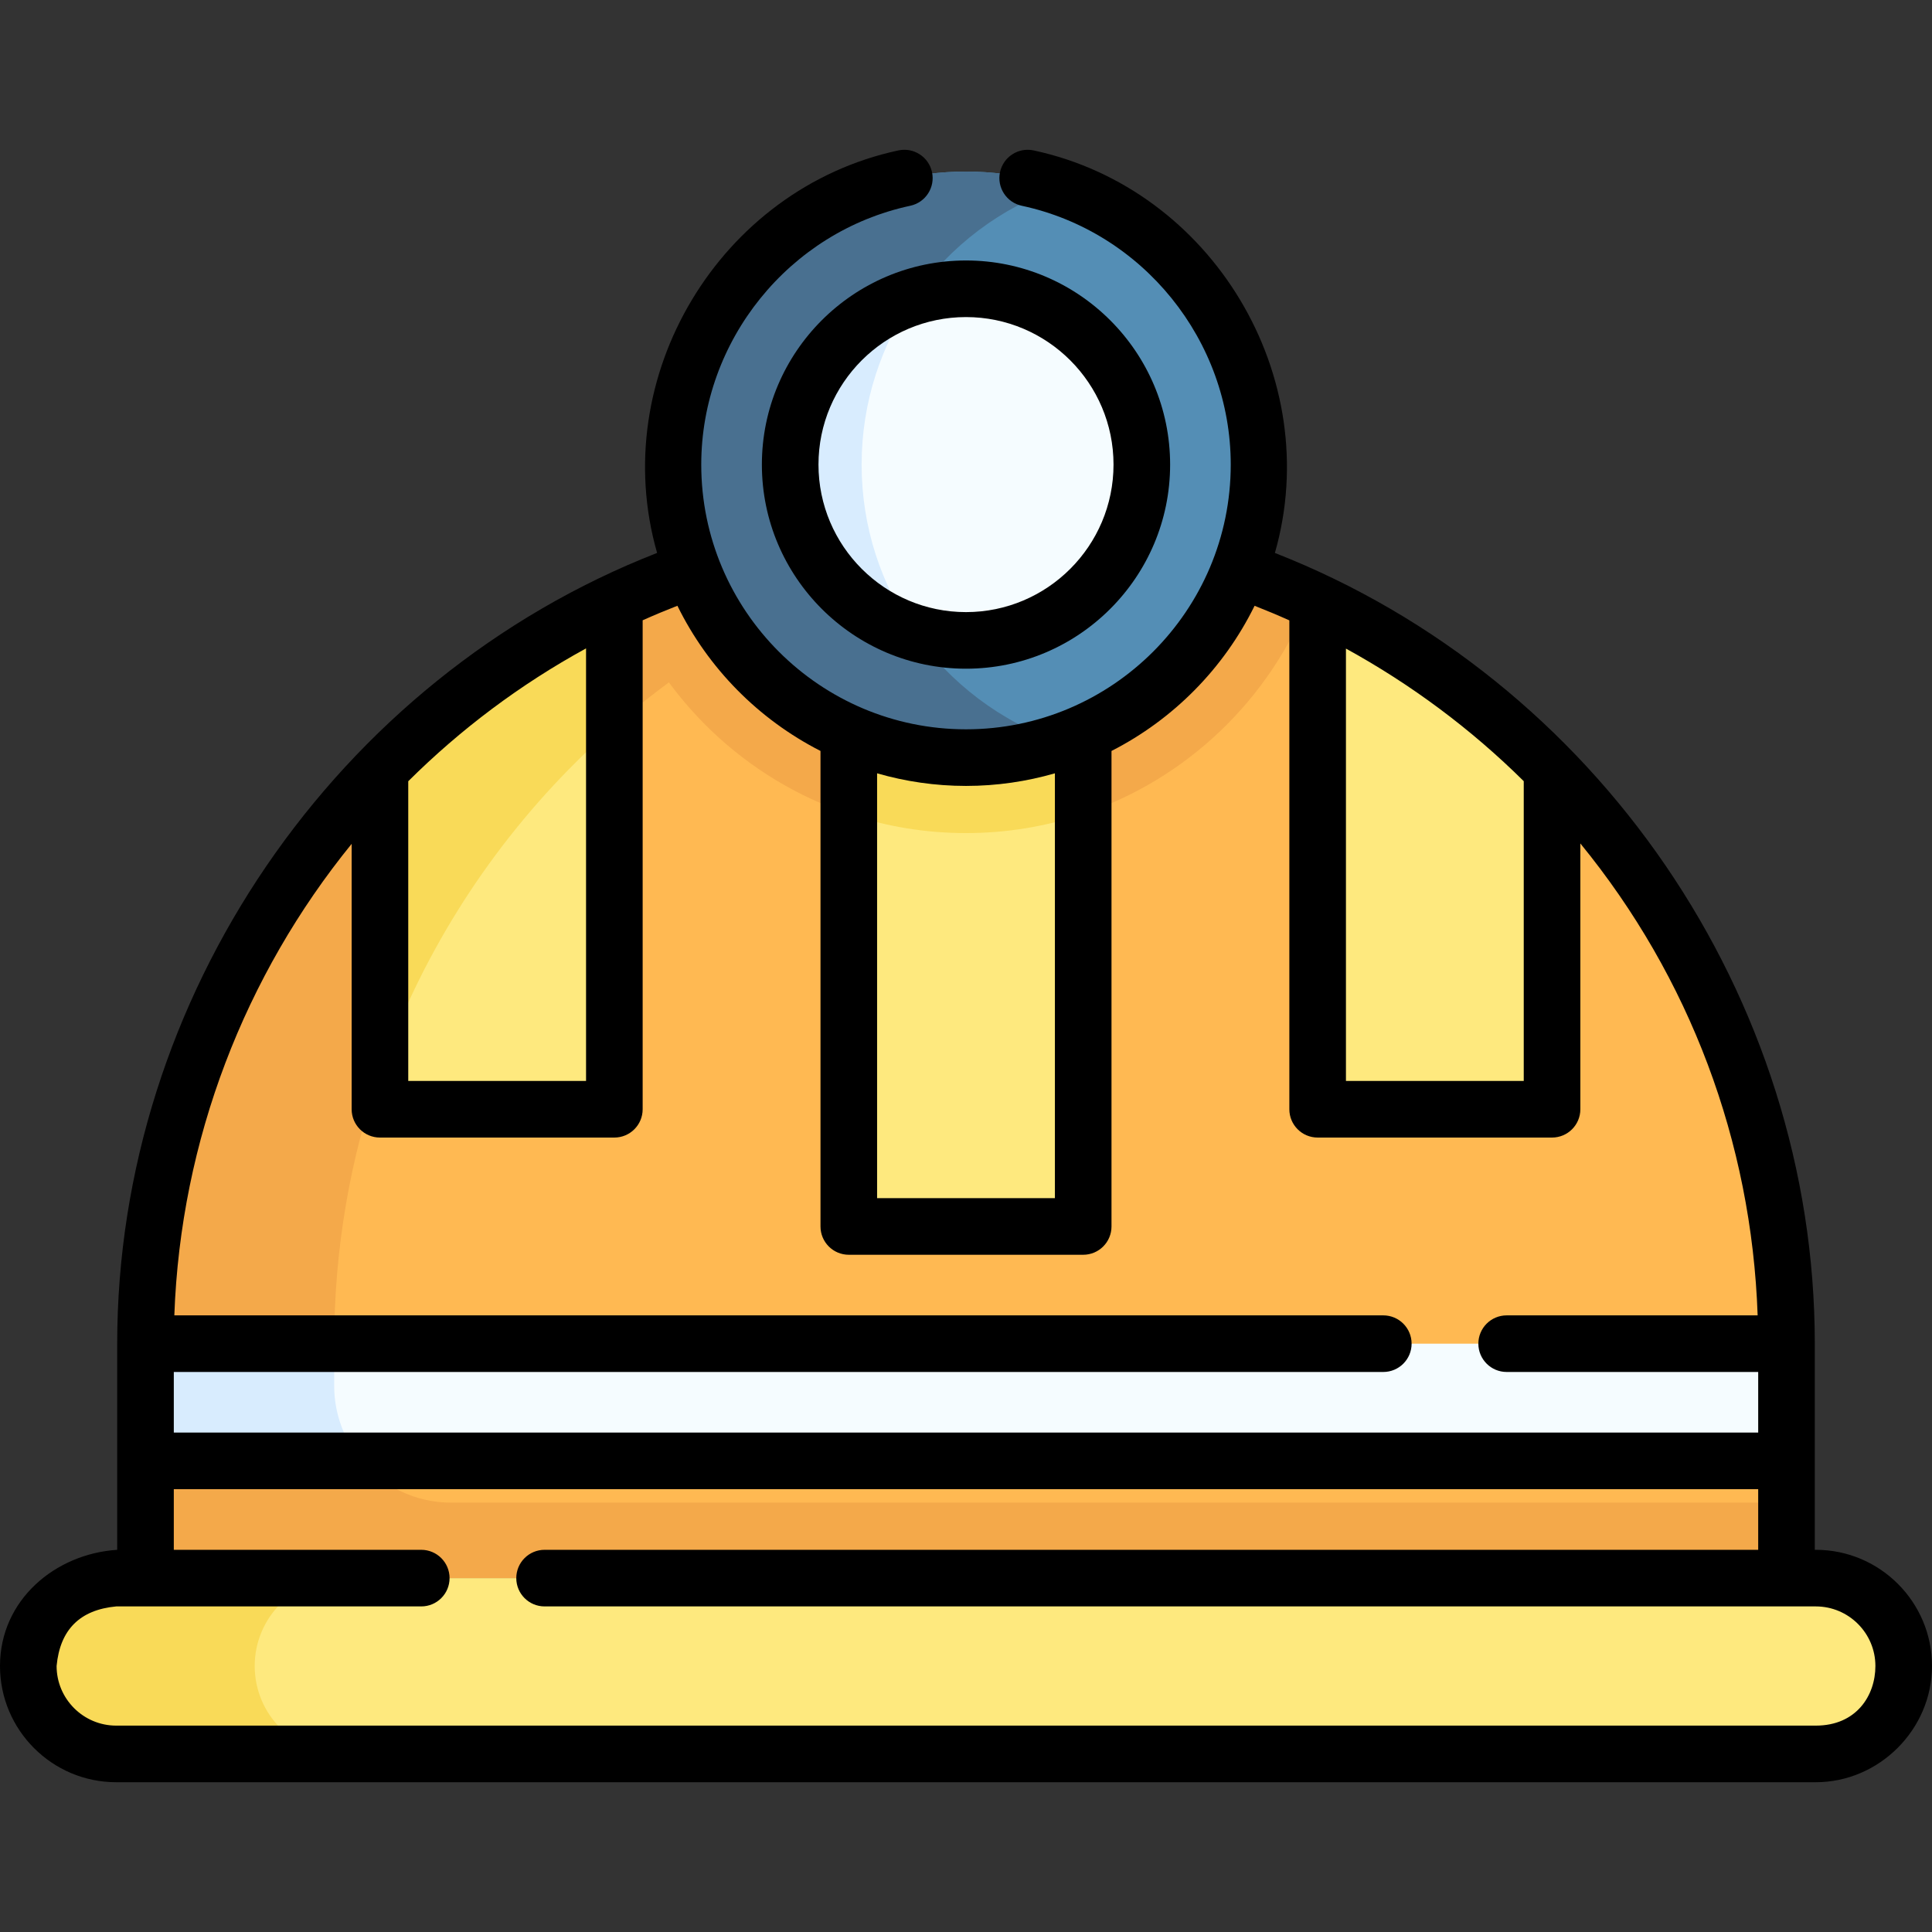 <svg id="Capa_1" enable-background="new 0 0 512 512" height="512" viewBox="0 0 512 512" width="512" xmlns="http://www.w3.org/2000/svg"><rect x="0" y="0" width="512" height="512" fill="#333333" stroke="none"/><g><path d="m473.44 356.086v62.13h-434.88v-62.13c0-59.24 23.69-112.94 62.13-152.16 17.82-18.2 38.83-33.28 62.12-44.34.73-.35 1.46-.69 2.19-1.02 27.69-12.78 58.51-19.91 91-19.91s63.31 7.13 91 19.91c.73.33 1.46.67 2.19 1.02 22.61 10.74 43.07 25.26 60.56 42.75.53.53 1.05 1.06 1.56 1.59 38.44 39.22 62.13 92.92 62.13 152.16z" fill="#ffb952"/><path d="m347 158.566c-10.48 26.82-32.51 47.92-59.94 57.14-9.76 3.29-20.2 5.07-31.06 5.07s-21.3-1.78-31.06-5.07c-27.43-9.22-49.46-30.32-59.94-57.14 18.7-8.63 38.83-14.68 59.94-17.7 10.14-1.46 20.52-2.21 31.06-2.21s20.92.75 31.06 2.21c21.11 3.02 41.24 9.07 59.94 17.7z" fill="#f4a94a"/><path d="m481.201 464.806h-450.402c-12.866 0-23.297-10.43-23.297-23.297 0-12.866 10.43-23.297 23.297-23.297h450.403c12.866 0 23.297 10.43 23.297 23.297-.001 12.867-10.431 23.297-23.298 23.297z" fill="#fee97e"/><path d="m90.8 464.806h-60c-12.87 0-23.3-10.43-23.3-23.3 0-6.43 2.61-12.25 6.82-16.47 4.22-4.21 10.04-6.82 16.48-6.82h60c-6.44 0-12.26 2.61-16.48 6.82-4.21 4.22-6.82 10.04-6.82 16.47 0 12.87 10.43 23.3 23.3 23.3z" fill="#f9da58"/><path d="m473.44 398.216v20h-434.88v-62.13c0-59.24 23.69-112.94 62.13-152.16 17.82-18.2 38.83-33.28 62.12-44.34 28.25-13.42 59.84-20.93 93.19-20.93 8.46 0 16.8.48 25 1.42-24.15 2.77-47.1 9.49-68.19 19.51-18.2 8.64-35.01 19.74-50 32.87-4.18 3.67-8.23 7.5-12.12 11.47-22.12 22.57-39.35 49.93-50 80.38-7.86 22.48-12.13 46.63-12.13 71.78v11.13c0 7.59 2.73 14.54 7.26 19.93 5.68 6.77 14.21 11.07 23.74 11.07z" fill="#f4a94a"/><path d="m38.564 356.088h434.872v31.062h-434.872z" fill="#f5fcff"/><path d="m95.82 387.146h-57.26v-31.06h50v11.13c0 7.59 2.73 14.54 7.26 19.93z" fill="#d8ecfe"/><path d="m224.938 107.59h62.125v217.436h-62.125z" fill="#fee97e"/><path d="m287.06 107.586v108.12c-9.76 3.29-20.2 5.07-31.06 5.07s-21.3-1.78-31.06-5.07v-108.12z" fill="#f9da58"/><path d="m411.31 203.926v90.04h-62.12v-134.38c22.61 10.74 43.07 25.26 60.56 42.75.53.53 1.05 1.06 1.56 1.59z" fill="#fee97e"/><path d="m162.81 159.586v134.38h-62.12v-90.04c17.82-18.2 38.83-33.28 62.12-44.34z" fill="#fee97e"/><path d="m162.81 159.586v32.87c-4.18 3.67-8.23 7.5-12.12 11.47-22.12 22.57-39.35 49.93-50 80.38v-80.38c17.82-18.2 38.83-33.28 62.12-44.34z" fill="#f9da58"/><circle cx="256" cy="123.121" fill="#548eb5" r="77.656"/><path d="m281 196.666c-7.85 2.66-16.26 4.11-25 4.11-42.89 0-77.66-34.77-77.66-77.65 0-42.89 34.77-77.66 77.66-77.66 8.74 0 17.15 1.45 25 4.11-15.74 5.35-29.21 15.61-38.58 28.96-8.87 12.62-14.08 28-14.08 44.59s5.2 31.95 14.07 44.57c9.37 13.35 22.85 23.62 38.59 28.97z" fill="#497090"/><circle cx="256" cy="123.121" fill="#f5fcff" r="46.593"/><path d="m228.34 123.126c0 16.59 5.2 31.95 14.07 44.57-19.1-5.81-33-23.57-33-44.57 0-21.01 13.9-38.77 33.01-44.59-8.87 12.62-14.08 28-14.08 44.59z" fill="#d8ecfe"/><g><path d="m481.2 410.716h-.26v-54.63c0-91.883-57.759-176.131-143.08-209.549 13.364-46.642-16.563-96.534-63.942-106.676-4.047-.867-8.036 1.714-8.903 5.764s1.714 8.037 5.765 8.904c32.089 6.868 55.38 35.717 55.38 68.596 0 38.681-31.474 70.15-70.16 70.15s-70.16-31.469-70.16-70.15c0-32.879 23.295-61.729 55.39-68.596 4.051-.867 6.632-4.853 5.765-8.903-.867-4.051-4.863-6.632-8.903-5.765-47.381 10.139-77.315 60.022-63.953 106.669-85.199 33.281-143.079 117.912-143.079 209.556v54.63c-16.464 1.075-31.06 13.305-31.06 30.79 0 16.983 13.816 30.8 30.8 30.8h450.4c16.809 0 30.8-13.991 30.8-30.8 0-16.977-13.816-30.79-30.8-30.79zm-124.51-238.834c17.212 9.443 33.162 21.307 47.119 35.139v79.443h-47.119zm-77.13 33.054v112.591h-47.12v-112.591c7.488 2.159 15.386 3.341 23.56 3.341s16.072-1.182 23.56-3.341zm-62.12-5.927v126.017c0 4.142 3.357 7.5 7.5 7.5h62.119c4.143 0 7.5-3.358 7.5-7.5v-126.017c16.421-8.376 29.782-21.911 37.918-38.47 3.098 1.215 6.172 2.501 9.213 3.866v129.559c0 4.142 3.357 7.5 7.5 7.5h62.119c4.143 0 7.5-3.358 7.5-7.5v-70.441c28.963 35.435 45.376 78.954 46.985 125.064h-66.514c-4.143 0-7.5 3.358-7.5 7.5s3.357 7.5 7.5 7.5h66.66v16.06h-419.88v-16.06h320.53c4.143 0 7.5-3.358 7.5-7.5s-3.357-7.5-7.5-7.5h-320.39c1.662-46.539 18.732-90.178 46.991-124.96v70.338c0 4.142 3.357 7.5 7.5 7.5h62.119c4.143 0 7.5-3.358 7.5-7.5v-129.582c3.027-1.354 6.099-2.635 9.209-3.851 8.135 16.563 21.498 30.099 37.921 38.477zm-109.25 8.027c13.842-13.759 29.664-25.657 47.119-35.208v114.636h-47.119zm373.01 250.27h-450.4c-8.712 0-15.8-7.088-15.8-15.8.901-9.628 6.167-14.892 15.8-15.79h80.84c4.143 0 7.5-3.358 7.5-7.5s-3.357-7.5-7.5-7.5h-65.58v-16.07h419.88v16.07h-321.62c-4.143 0-7.5 3.358-7.5 7.5s3.357 7.5 7.5 7.5h336.88c8.712 0 15.8 7.083 15.8 15.79 0 7.797-5 15.8-15.8 15.8z"/><path d="m201.906 123.121c0 29.827 24.267 54.093 54.094 54.093s54.094-24.266 54.094-54.093-24.267-54.093-54.094-54.093-54.094 24.266-54.094 54.093zm54.094-39.093c21.557 0 39.094 17.537 39.094 39.093s-17.537 39.094-39.094 39.094-39.094-17.537-39.094-39.093 17.537-39.094 39.094-39.094z"/></g></g></svg>
